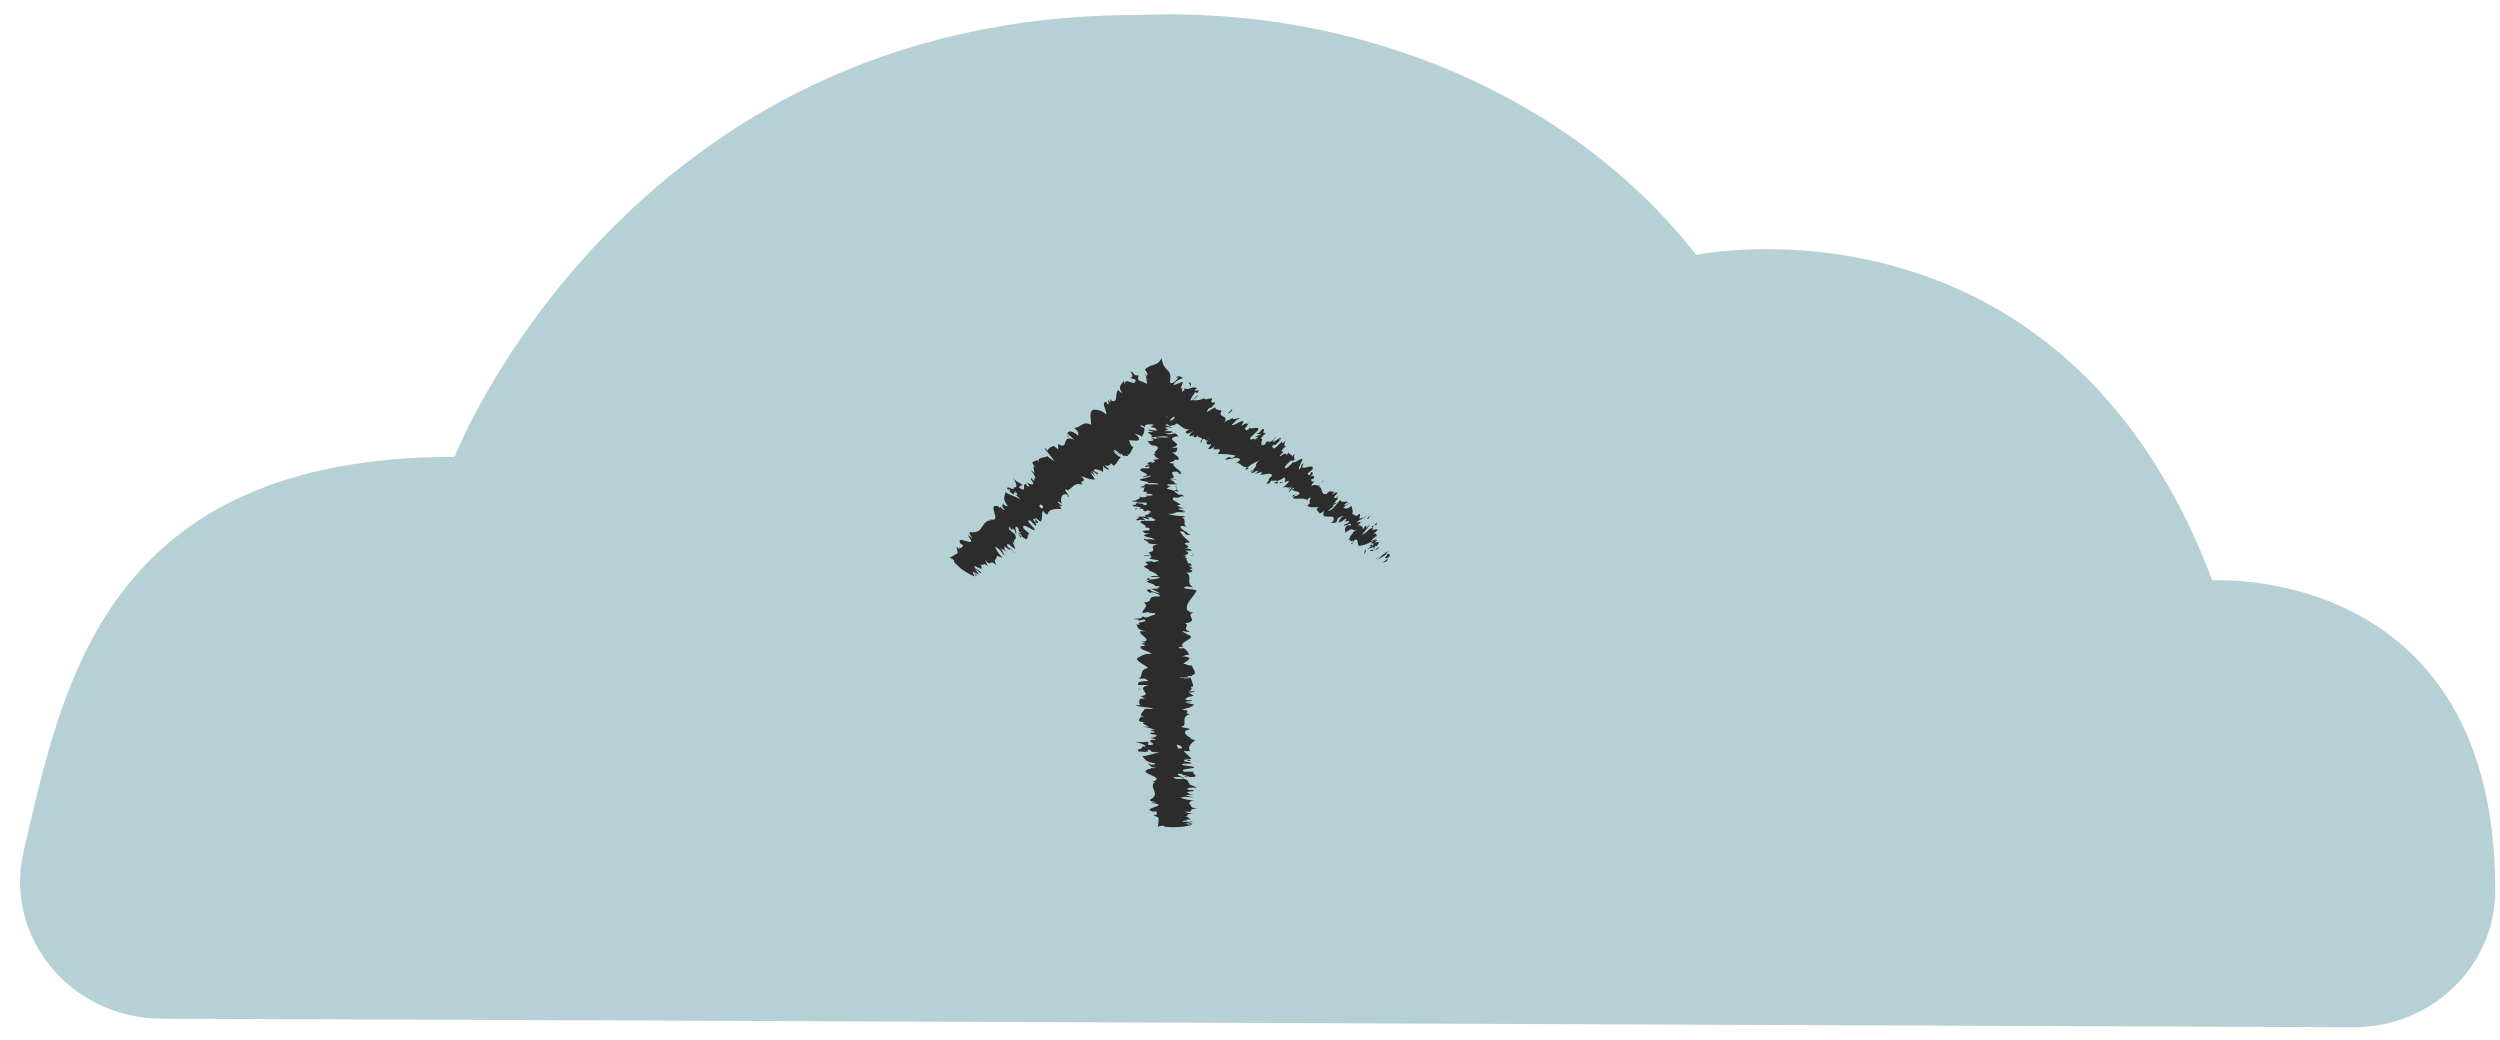 <svg width="101" height="42" viewBox="0 0 101 42" fill="none" xmlns="http://www.w3.org/2000/svg">
<path d="M0.955 34.39C2.522 27.709 4.205 18.456 18.365 18.456C18.365 18.456 25.33 0.606 45.916 0.606C50.35 0.413 54.767 1.205 58.731 2.904C62.696 4.603 66.071 7.15 68.525 10.296C68.525 10.296 83.274 7.237 89.376 23.446C89.376 23.446 100.81 22.741 100.81 35.968C100.81 39.034 98.231 41.515 95.064 41.501L6.493 41.155C2.845 41.12 0.142 37.85 0.955 34.39V34.39Z" fill="#B6D1D6"/>
<path d="M47.64 15.546H47.441H47.715H47.64ZM47.134 15.75C47.334 15.793 47.542 15.808 47.748 15.793C47.491 15.793 47.598 15.793 47.283 15.722C47.283 15.722 47.375 15.68 47.474 15.722C47.399 15.722 47.532 15.68 47.358 15.666C47.184 15.652 47.142 15.743 47.358 15.786C47.282 15.779 47.207 15.767 47.134 15.75ZM46.554 19.788H46.496C46.496 19.788 46.529 19.795 46.554 19.788ZM46.247 20.056C46.23 20.049 46.247 20.056 46.247 20.056V20.056ZM46.703 18.231L46.62 18.273C46.703 18.28 46.686 18.252 46.703 18.231ZM47.797 16.067H47.723H47.797ZM46.479 17.547H46.371H46.479ZM46.438 17.019C46.545 17.026 46.653 17.026 46.761 17.019C46.709 17.029 46.655 17.029 46.603 17.019H46.438ZM45.949 20.542C45.932 20.535 45.949 20.542 45.949 20.542V20.542ZM46.123 25.01C46.33 24.954 46.388 25.088 46.62 25.01C46.529 25.024 46.255 24.947 46.123 25.01ZM46.09 21.663H46.197H46.09ZM46.438 22.093C46.388 22.093 46.438 22.093 46.438 22.093C46.388 22.093 46.487 22.093 46.438 22.093ZM46.438 22.551H46.487H46.438ZM48.096 31.254C48.027 31.258 47.958 31.258 47.889 31.254C48.029 31.296 48.096 31.367 48.096 31.254ZM47.665 16.067C47.697 16.061 47.732 16.061 47.764 16.067C47.731 16.062 47.698 16.062 47.665 16.067ZM48.262 22.093V22.163C48.27 22.14 48.27 22.116 48.262 22.093ZM48.038 28.048C48.038 28.048 48.096 28.048 48.038 28.048V28.048ZM48.262 22.396C48.205 22.404 48.149 22.418 48.096 22.438H48.162L48.262 22.396Z" fill="#2C2C2C"/>
<path d="M46.811 33.037L46.587 32.924H46.629C46.828 32.924 46.695 32.832 46.728 32.783H46.554C46.156 32.656 46.985 32.586 46.77 32.487L46.48 32.416H46.728C46.587 32.374 46.388 32.367 46.48 32.297C46.919 32.064 46.38 31.81 46.654 31.592H46.546C47.176 31.381 45.907 31.261 46.397 31.07H46.488C46.438 30.979 46.579 31.07 46.72 31.014C46.413 31.014 46.48 30.894 46.372 30.838C46.43 30.838 46.43 30.838 46.471 30.88C46.513 30.922 46.72 30.88 46.662 30.838C46.231 30.782 46.272 30.648 46.14 30.549C46.339 30.549 46.521 30.45 46.844 30.408L46.463 30.366C46.596 30.366 46.463 30.302 46.38 30.281C46.375 30.307 46.375 30.333 46.38 30.359C46.38 30.359 46.38 30.394 46.38 30.359C46.181 30.401 46.223 30.359 45.99 30.359C45.99 30.359 45.916 30.26 46.09 30.253C46.108 30.233 46.131 30.216 46.156 30.204C46.156 30.204 46.098 30.204 46.156 30.161H46.256C46.355 30.098 46.007 30.013 45.841 29.964C46.022 29.99 46.207 29.99 46.388 29.964V30.098H46.521C46.753 30.034 46.322 29.985 46.521 29.887C46.573 29.893 46.626 29.893 46.679 29.887C46.737 29.887 46.562 29.816 46.438 29.809C46.645 29.809 46.795 29.724 46.703 29.689C46.612 29.654 46.455 29.689 46.471 29.598H46.62C46.745 29.527 46.405 29.541 46.521 29.485H46.645C46.67 29.485 46.488 29.407 46.189 29.358H46.422C46.281 29.294 45.999 29.175 46.314 29.175C45.833 29.175 46.065 29.041 46.073 28.984C46.082 28.928 46.189 28.984 46.239 28.984C45.924 28.865 46.239 28.752 46.239 28.639H46.587C46.587 28.576 45.883 28.562 45.899 28.491H46.065C46.036 28.452 46.021 28.407 46.021 28.361C46.021 28.315 46.036 28.27 46.065 28.23H46.306C46.189 28.23 46.189 28.153 46.082 28.125C46.654 28.047 45.783 27.815 46.422 27.674H45.982C45.982 27.617 45.907 27.547 46.231 27.519C46.571 27.519 46.231 27.462 46.314 27.434C46.212 27.404 46.101 27.404 45.999 27.434C46.214 27.286 45.999 27.075 46.38 26.983C46.239 26.842 45.891 26.729 45.941 26.574H45.99C46.06 26.515 46.145 26.471 46.239 26.444C46.332 26.417 46.431 26.408 46.529 26.419C46.446 26.306 45.941 26.236 46.106 26.102H46.247C46.322 26.102 46.148 26.011 46.098 25.996H46.231C46.355 25.996 46.156 25.947 46.123 25.919H46.247C46.496 25.813 46.007 25.644 46.065 25.503H46.297C45.891 25.447 45.99 25.292 45.899 25.235H46.057C45.791 25.122 46.48 25.137 46.214 25.024L45.982 25.087C46.048 25.045 45.982 25.003 45.791 25.017C45.924 24.96 46.098 25.017 46.14 24.932C46.181 24.848 46.214 24.989 46.364 24.932L46.67 24.82V24.77C46.156 24.77 46.67 24.679 46.148 24.77C46.148 24.615 46.446 24.481 46.206 24.347C46.703 24.291 46.206 24.079 46.861 24.094C46.861 24.023 46.737 23.96 46.48 23.91C46.43 23.91 46.48 23.91 46.546 23.96C46.38 23.96 46.355 23.854 46.355 23.812C46.517 23.887 46.69 23.944 46.869 23.981C46.753 23.901 46.625 23.834 46.488 23.784H46.819C46.579 23.727 47.085 23.734 46.761 23.678H46.662C46.662 23.572 46.364 23.572 46.322 23.474H46.438C46.488 23.474 46.181 23.389 46.438 23.354V23.417C46.588 23.408 46.736 23.382 46.877 23.34C46.819 23.276 46.504 23.34 46.48 23.283C46.586 23.262 46.697 23.262 46.803 23.283C46.752 23.221 46.687 23.169 46.611 23.129C46.535 23.089 46.451 23.062 46.364 23.051H46.438C46.438 22.973 46.09 22.903 46.272 22.853C46.587 22.79 45.974 22.691 46.513 22.677C46.612 22.677 46.513 22.741 46.761 22.677C47.01 22.614 46.306 22.614 46.455 22.529H46.521C46.498 22.453 46.459 22.381 46.405 22.318C46.844 22.24 46.297 22.071 46.803 21.98H46.513C46.54 21.983 46.568 21.983 46.596 21.98C46.596 21.98 46.438 21.98 46.364 21.93C46.521 21.93 46.198 21.838 46.297 21.817C46.189 21.817 46.214 21.817 46.214 21.761C46.347 21.824 46.463 21.761 46.637 21.81C46.695 21.719 46.14 21.705 46.231 21.606L46.446 21.557C46.115 21.557 46.247 21.458 46.131 21.458C46.237 21.436 46.346 21.424 46.455 21.423C46.372 21.423 46.538 21.331 46.347 21.317H46.264C46.388 21.197 45.916 21.127 46.131 21.042H46.62C46.828 20.979 46.355 20.929 46.62 20.88C46.529 20.908 46.43 20.908 46.339 20.88C46.339 20.88 46.438 20.951 46.43 20.986L46.148 20.908L46.281 21.028C46.171 20.993 46.05 20.993 45.941 21.028C45.783 20.958 46.173 20.951 45.941 20.873H46.289C46.115 20.81 46.637 20.753 46.38 20.704H46.513C46.463 20.662 46.513 20.634 46.339 20.619L46.281 20.662C46.281 20.662 46.098 20.619 46.214 20.563C46.098 20.563 45.858 20.507 45.849 20.563C45.841 20.619 45.957 20.514 46.098 20.528C46.098 20.436 45.576 20.485 45.808 20.394C45.832 20.401 45.859 20.401 45.883 20.394V20.337C45.883 20.323 46.281 20.337 46.189 20.408C46.455 20.408 46.247 20.337 46.347 20.309C46.179 20.297 46.009 20.297 45.841 20.309C45.924 20.309 45.924 20.309 45.957 20.267H45.758C45.765 20.257 45.768 20.246 45.768 20.235C45.768 20.224 45.765 20.213 45.758 20.204L45.833 20.246C45.833 20.204 46.181 20.14 45.999 20.063C46.108 20.099 46.229 20.099 46.339 20.063C46.214 19.978 46.422 20.063 46.571 19.999C46.571 19.915 46.214 19.999 46.339 19.865H46.173C46.264 19.781 46.173 19.738 46.272 19.661C46.242 19.683 46.204 19.695 46.164 19.695C46.125 19.695 46.087 19.683 46.057 19.661C46.223 19.661 46.206 19.598 46.306 19.569H46.214C46.242 19.555 46.273 19.547 46.306 19.547C46.338 19.547 46.369 19.555 46.397 19.569H46.339H46.828C46.737 19.499 46.471 19.513 46.38 19.52C46.48 19.435 45.924 19.442 46.082 19.358C46.082 19.358 46.471 19.273 46.513 19.217C46.289 19.217 46.347 19.294 46.148 19.259C46.712 19.154 45.808 19.048 46.148 18.921H46.43V18.829L46.281 18.872C46.223 18.872 46.281 18.766 46.48 18.794C46.256 18.724 46.388 18.71 46.48 18.646C46.48 18.71 46.48 18.646 46.579 18.695C46.72 18.625 46.629 18.618 46.579 18.569C46.664 18.576 46.75 18.563 46.828 18.533C46.654 18.484 46.687 18.407 46.596 18.343H46.679C46.571 18.23 46.952 18.118 46.679 18.005C46.413 18.005 46.496 17.92 46.388 17.885H46.562C46.322 17.885 46.438 17.843 46.322 17.822C46.413 17.822 46.62 17.822 46.604 17.765C46.587 17.709 46.455 17.765 46.364 17.765C46.456 17.763 46.544 17.733 46.612 17.681C46.678 17.681 46.612 17.681 46.612 17.716C46.612 17.751 46.695 17.716 46.861 17.716C46.861 17.716 46.629 17.716 46.712 17.667H46.861C46.979 17.679 47.099 17.679 47.218 17.667C47.077 17.575 46.703 17.667 46.488 17.667C46.637 17.582 46.38 17.519 46.372 17.455H46.596C46.543 17.421 46.479 17.401 46.413 17.399V17.349C46.519 17.383 46.632 17.397 46.745 17.392C46.687 17.335 46.745 17.265 46.438 17.258H46.488C46.596 17.187 46.662 17.046 46.761 17.046C46.662 16.976 46.836 16.884 46.538 16.877C46.463 16.835 46.927 16.765 46.538 16.736C46.737 16.68 46.62 16.736 46.844 16.736C47.068 16.736 46.538 16.631 46.969 16.61C46.836 16.553 46.877 16.61 46.687 16.61C47.093 16.61 46.753 16.497 46.985 16.44H46.712H46.836H46.587L47.267 16.454C46.969 16.37 46.836 16.454 46.72 16.363C46.985 16.363 46.529 16.278 46.72 16.194H46.911L46.811 16.151H46.869C47.06 16.109 46.761 16.116 46.936 16.067C47.044 16.092 47.159 16.092 47.267 16.067L46.985 16.003H47.325C47.325 15.933 46.803 15.834 47.276 15.806H47.334C47.408 15.806 47.665 15.806 47.491 15.743C47.414 15.729 47.335 15.729 47.259 15.743H47.334C47.402 15.745 47.469 15.759 47.53 15.785C47.592 15.81 47.646 15.846 47.69 15.891C47.592 15.86 47.488 15.846 47.383 15.848C47.458 15.891 47.607 15.933 47.682 15.982C47.59 15.982 47.45 15.982 47.358 15.94C47.267 15.898 47.508 15.982 47.532 16.017C47.458 16.027 47.383 16.027 47.309 16.017C47.4 16.067 47.425 16.102 47.309 16.151C47.211 16.127 47.108 16.127 47.01 16.151C47.143 16.236 47.416 16.257 47.574 16.356C47.955 16.469 47.342 16.574 47.574 16.659C47.682 16.659 47.756 16.595 47.823 16.659H47.607C47.906 16.715 47.541 16.743 47.748 16.786C47.67 16.783 47.593 16.797 47.524 16.828C47.276 16.828 47.425 16.891 47.068 16.828C47.45 16.913 46.977 16.976 47.549 17.039H47.624L47.508 17.124C47.508 17.124 47.508 17.166 47.276 17.209C47.218 17.209 47.218 17.159 47.151 17.138C46.927 17.187 47.342 17.23 47.35 17.279C47.168 17.279 47.284 17.23 47.068 17.279C47.068 17.279 47.168 17.349 47.218 17.378H47.118C46.894 17.462 47.615 17.378 47.276 17.469H47.458C47.35 17.469 47.168 17.547 47.043 17.469C47.043 17.469 47.135 17.54 47.242 17.554C47.327 17.526 47.417 17.512 47.508 17.512L47.615 17.631H47.516C46.977 17.779 47.972 17.927 47.325 18.089H47.582C47.532 18.139 47.582 18.223 47.474 18.273H47.358C47.499 18.399 47.682 18.484 47.607 18.569C47.544 18.577 47.48 18.577 47.416 18.569C47.624 18.632 46.96 18.703 47.416 18.724C47.35 18.843 47.665 18.984 47.723 19.104C47.458 19.104 47.723 19.034 47.383 19.062C47.276 19.146 47.499 19.231 47.383 19.33H47.309C47.135 19.428 47.566 19.33 47.532 19.4C47.457 19.378 47.376 19.378 47.3 19.4H47.508H47.251C47.524 19.4 47.342 19.541 47.599 19.569H47.193C47.093 19.569 47.193 19.64 47.317 19.668C47.135 19.668 47.159 19.774 47.126 19.76C47.093 19.745 47.276 19.76 47.433 19.83L47.549 19.767L47.607 19.872L47.483 19.83C47.383 19.879 47.607 19.929 47.599 19.985H47.748L47.839 20.049C47.532 20.049 47.773 20.133 47.416 20.098C47.259 20.218 47.665 20.295 47.69 20.401H47.574C47.524 20.401 47.665 20.507 47.823 20.542C47.754 20.539 47.684 20.539 47.615 20.542C47.615 20.619 47.789 20.584 47.889 20.669H47.657C47.734 20.663 47.811 20.675 47.881 20.704C47.267 20.64 47.632 20.796 47.143 20.753C47.351 20.815 47.569 20.849 47.789 20.852H47.74C47.914 20.852 47.848 20.852 47.856 20.901C47.823 20.894 47.789 20.894 47.756 20.901C47.964 21.014 47.756 21.141 47.931 21.275C47.864 21.275 47.756 21.211 47.698 21.275C47.64 21.338 47.931 21.479 48.088 21.613C47.69 21.613 48.03 21.472 47.657 21.465C47.768 21.632 47.91 21.782 48.08 21.909C47.508 21.958 48.32 22.057 47.864 22.156C48.063 22.156 48.129 22.198 48.138 22.247H47.864C48.038 22.297 48.113 22.43 47.731 22.424C48.096 22.424 47.731 22.522 47.972 22.557C47.839 22.614 48.047 22.684 47.972 22.755C48.204 22.755 48.08 22.832 48.179 22.853C48.152 22.845 48.123 22.845 48.096 22.853C47.897 22.853 48.27 22.938 48.154 22.973C48.038 23.008 47.947 22.973 47.922 22.973C48.088 22.973 48.279 23.086 48.08 23.128H47.931C48.212 23.326 47.872 23.53 48.204 23.727L47.931 23.692C47.574 23.819 48.378 23.776 48.337 23.875C48.204 24.143 47.814 24.425 47.989 24.686H48.204C48.204 24.686 47.939 24.686 48.088 24.742H48.229C47.831 24.862 48.502 25.094 47.872 25.179C48.113 25.292 47.707 25.376 48.063 25.517C47.931 25.559 47.806 25.461 47.773 25.517L47.997 25.644C48.436 25.771 47.499 25.975 47.823 26.13C47.723 26.13 47.599 26.13 47.632 26.187C47.697 26.199 47.766 26.199 47.831 26.187C47.938 26.258 48.014 26.357 48.047 26.469C47.889 26.419 47.906 26.511 47.698 26.518C47.839 26.518 47.914 26.518 48.03 26.567C48.146 26.616 47.872 26.743 47.798 26.821C47.98 26.821 47.931 26.891 48.163 26.891C48.163 26.997 48.27 27.053 48.27 27.18H48.188C48.478 27.18 48.038 27.293 48.188 27.314H47.955L48.055 27.378C47.964 27.378 47.69 27.335 47.657 27.378C47.864 27.427 47.798 27.378 47.964 27.378H47.69C47.827 27.42 47.976 27.42 48.113 27.378C48.113 27.505 48.237 27.631 48.188 27.744H48.096C48.163 27.8 48.163 27.885 48.005 27.927C48.074 27.931 48.143 27.931 48.212 27.927C48.453 27.998 47.922 27.927 48.212 28.012C48.149 27.988 48.082 27.972 48.013 27.963L48.229 28.118C48.096 28.118 47.806 28.216 47.922 28.28C47.982 28.291 48.044 28.291 48.105 28.28L48.171 28.322H47.864L48.138 28.378H47.881C47.931 28.421 48.254 28.442 48.237 28.477C48.071 28.611 47.989 28.583 47.74 28.681C48.229 28.681 47.74 28.829 48.071 28.851C47.707 28.977 47.931 29.161 47.823 29.33H47.781C47.557 29.4 48.154 29.407 48.055 29.485H47.98C47.723 29.583 47.98 29.753 48.163 29.844H47.955H48.204C48.153 29.832 48.098 29.832 48.047 29.844L48.287 29.901C48.121 30.034 47.947 30.197 48.088 30.337C48.003 30.352 47.916 30.352 47.831 30.337C47.881 30.45 48.088 30.556 48.129 30.662H47.848C47.848 30.711 48.279 30.662 48.03 30.753C47.989 30.753 48.03 30.711 47.881 30.697C47.673 30.796 48.163 30.753 48.129 30.852H47.806C47.624 30.922 47.98 30.936 48.163 30.965C48.536 31.063 47.549 31.035 47.831 31.176H48.221C48.138 31.268 48.362 31.282 48.279 31.381C47.806 31.43 48.279 31.331 47.839 31.381L47.947 31.303C47.69 31.366 47.881 31.247 47.599 31.261C47.516 31.303 47.756 31.381 47.848 31.444C47.64 31.444 47.848 31.366 47.541 31.395H47.624H47.483C47.284 31.395 47.483 31.43 47.483 31.465C47.621 31.471 47.759 31.471 47.897 31.465H47.823C48.129 31.529 47.897 31.634 48.138 31.691C48.096 31.687 48.055 31.687 48.013 31.691C48.013 31.691 48.279 31.768 48.362 31.817C48.204 31.817 47.889 31.817 47.98 31.888C48.071 31.958 48.461 31.888 48.453 31.93C48.366 31.907 48.274 31.907 48.188 31.93C48.312 32.001 48.129 31.93 47.931 32.015C48.179 32.05 47.839 32.078 48.245 32.092C48.121 32.096 47.998 32.114 47.881 32.149C48.105 32.149 48.105 32.226 48.362 32.226C48.063 32.226 47.997 32.156 47.682 32.226C47.871 32.295 48.073 32.335 48.279 32.346C48.204 32.346 48.088 32.346 48.055 32.431C48.022 32.515 48.013 32.431 47.98 32.431C48.204 32.508 47.98 32.628 48.378 32.67C47.906 32.67 48.32 32.846 47.881 32.783C47.881 32.818 48.096 32.867 48.179 32.882C47.814 32.882 48.088 32.966 47.872 33.001C48.08 33.001 48.013 33.079 48.129 33.114C48.061 33.1 47.99 33.1 47.922 33.114C48.071 33.156 47.922 33.114 47.756 33.185C47.864 33.234 48.03 33.185 48.204 33.185C48.121 33.234 47.972 33.185 47.823 33.185L48.188 33.255C48.122 33.264 48.054 33.264 47.989 33.255C48.088 33.255 48.245 33.297 48.071 33.333V33.269H47.881L48.113 33.34C47.773 33.42 47.418 33.442 47.068 33.403L46.994 33.361C46.92 33.354 46.845 33.372 46.786 33.41L46.811 33.037ZM47.773 30.359C47.773 30.359 47.723 30.204 47.723 30.211L47.773 30.359ZM47.59 30.239H47.748C47.743 30.22 47.743 30.201 47.748 30.182C47.64 30.07 47.59 30.098 47.541 30.091L47.59 30.239ZM46.256 30.485H46.198H46.256ZM46.438 30.366H46.488H46.438Z" fill="#2C2C2C"/>
<path d="M48.154 28.196H48.096L48.145 28.21L48.154 28.196ZM47.54 17.477H47.598H47.54ZM47.59 17.16L47.673 17.11L47.59 17.16ZM47.98 20.81C48.021 20.824 48.038 20.845 47.98 20.81V20.81ZM47.441 19.647L47.548 19.69C47.548 19.69 47.573 19.654 47.441 19.647ZM48.261 22.107V22.114V22.107Z" fill="#2C2C2C"/>
<path d="M47.54 19.738C47.59 19.738 47.54 19.738 47.54 19.689C47.54 19.64 47.507 19.724 47.54 19.738ZM47.789 15.834C47.764 15.834 47.789 15.834 47.789 15.834V15.834ZM47.697 15.792H47.755C47.755 15.792 47.764 15.799 47.697 15.792ZM47.731 16.271C47.731 16.271 47.913 16.215 47.855 16.18H47.789C47.913 16.194 47.59 16.25 47.731 16.271ZM46.686 16.68L46.752 16.602H46.52C46.255 16.701 46.719 16.574 46.686 16.68ZM46.553 16.941C46.553 16.891 46.429 16.941 46.371 16.941C46.399 16.954 46.43 16.961 46.462 16.961C46.494 16.961 46.526 16.954 46.553 16.941ZM46.553 18.794H46.346C46.346 18.794 46.437 18.787 46.553 18.794ZM47.648 19.146L47.78 19.111L47.59 19.097L47.648 19.146ZM46.139 19.358L46.114 19.337L46.189 19.4L46.139 19.358ZM46.214 22.466H46.479C46.437 22.43 46.139 22.43 46.214 22.466ZM46.479 23.812C46.354 23.812 46.272 23.861 46.396 23.889C46.52 23.917 46.512 23.826 46.479 23.812ZM46.056 27.836L45.973 27.814L46.039 27.864L46.056 27.836ZM55.947 22.712C56.005 22.712 56.104 22.564 56.063 22.571L55.864 22.733L55.947 22.712ZM56.104 22.254C55.929 22.351 55.778 22.476 55.657 22.621C55.856 22.473 55.789 22.55 56.03 22.374C56.08 22.374 56.03 22.466 55.947 22.522C56.005 22.522 55.947 22.593 56.08 22.522C56.212 22.452 56.146 22.325 55.98 22.402C56.016 22.349 56.057 22.3 56.104 22.254ZM52.307 18.794H52.357C52.349 18.791 52.341 18.789 52.332 18.789C52.324 18.789 52.315 18.791 52.307 18.794ZM52.241 18.399C52.241 18.392 52.241 18.399 52.241 18.399V18.399ZM53.808 20.077V19.978C53.758 20.041 53.8 20.049 53.808 20.077ZM55.317 22.416C55.339 22.42 55.361 22.42 55.383 22.416H55.342H55.317ZM54.654 20.45L54.736 20.387L54.654 20.45ZM55.226 20.824C55.226 20.824 55.06 20.958 54.993 21.021C55.06 20.965 55.101 20.936 55.118 20.936L55.226 20.824ZM54.305 20.133L54.355 20.077C54.335 20.093 54.318 20.112 54.305 20.133ZM40.037 22.86C40.029 22.86 40.037 22.86 40.037 22.86V22.86ZM38.627 22.663V22.649L38.536 22.571L38.627 22.663ZM46.238 15.108C46.396 15.228 46.238 15.447 46.429 15.552C46.379 15.482 46.388 15.144 46.238 15.108ZM55.325 22.388C55.309 22.388 55.325 22.388 55.325 22.388V22.388ZM50.682 17.082L50.624 17.152L50.682 17.082ZM50.019 16.962C50.019 16.919 50.019 16.962 50.019 16.962C50.019 17.004 50.027 16.927 50.019 16.962ZM49.555 16.624V16.659V16.624ZM41.272 21.669L41.106 21.564C41.231 21.655 41.206 21.747 41.272 21.669ZM55.4 22.332L55.325 22.388C55.355 22.374 55.38 22.355 55.4 22.332ZM48.792 18.125L48.742 18.054C48.748 18.082 48.766 18.107 48.792 18.125ZM44.365 19.006C44.365 19.006 44.381 19.02 44.365 19.006V19.006ZM48.502 17.913C48.531 17.871 48.553 17.826 48.568 17.779H48.518L48.502 17.913Z" fill="#2C2C2C"/>
<path d="M38.695 22.347L38.645 22.093L38.736 22.17C38.819 22.213 38.736 22.114 38.736 22.093C38.861 22.22 38.861 22.058 38.927 22.044L38.794 21.952C38.629 21.607 39.283 22.044 39.234 21.839L39.093 21.607L39.283 21.747C39.217 21.621 39.093 21.501 39.217 21.501C39.756 21.571 39.615 21.043 40.046 21.015C40.016 20.994 39.982 20.978 39.947 20.965C40.585 21.177 39.806 20.317 40.328 20.451L40.386 20.521C40.444 20.409 40.436 20.585 40.602 20.613C40.403 20.416 40.552 20.373 40.527 20.261V20.352C40.527 20.387 40.718 20.493 40.71 20.437C40.461 20.12 40.618 20.042 40.618 19.88C40.768 19.993 40.975 20.028 41.248 20.19L41.025 19.979C41.149 20.028 41.108 19.979 41.025 19.852C40.999 19.875 40.977 19.901 40.958 19.929V19.979C40.784 19.894 40.85 19.88 40.685 19.746C40.685 19.746 40.685 19.619 40.859 19.746H40.95C40.992 19.746 40.95 19.69 40.95 19.69H41.008C41.141 19.69 41.008 19.422 40.917 19.281C41.074 19.5 41.166 19.471 41.315 19.598C41.315 19.598 41.24 19.598 41.157 19.69C41.197 19.708 41.234 19.732 41.265 19.76C41.489 19.845 41.265 19.549 41.447 19.556C41.466 19.597 41.498 19.634 41.539 19.662C41.613 19.662 41.539 19.542 41.439 19.457C41.597 19.577 41.779 19.605 41.746 19.521C41.713 19.436 41.597 19.344 41.671 19.309L41.746 19.415C41.904 19.415 41.646 19.239 41.746 19.267C41.688 19.267 41.796 19.344 41.829 19.344C41.829 19.239 41.787 19.189 41.63 18.964L41.787 19.112C41.787 18.978 41.663 18.71 41.887 18.901C41.522 18.626 41.837 18.64 41.887 18.597C41.937 18.555 41.945 18.689 41.978 18.717C41.862 18.435 42.194 18.52 42.301 18.428L42.567 18.619C42.617 18.562 42.144 18.132 42.218 18.09L42.318 18.21C42.337 18.16 42.372 18.116 42.419 18.083C42.466 18.049 42.523 18.027 42.583 18.02L42.749 18.16V17.935C43.222 18.217 42.832 17.505 43.412 17.773L43.114 17.505C43.172 17.463 43.18 17.357 43.437 17.505C43.669 17.716 43.495 17.505 43.578 17.505C43.54 17.416 43.471 17.34 43.379 17.287C43.678 17.287 43.719 16.991 44.084 17.16C44.084 16.955 43.984 16.652 44.159 16.554C44.26 16.544 44.362 16.558 44.455 16.592C44.548 16.627 44.629 16.682 44.689 16.751C44.739 16.603 44.457 16.244 44.689 16.237L44.755 16.342C44.847 16.342 44.755 16.208 44.755 16.173C44.755 16.138 44.813 16.215 44.847 16.251C44.88 16.286 44.847 16.159 44.847 16.117L44.921 16.201C45.203 16.265 45.013 15.835 45.195 15.757C45.195 15.8 45.303 15.87 45.352 15.898C45.129 15.602 45.311 15.56 45.402 15.377L45.444 15.532C45.444 15.18 45.867 15.687 45.883 15.342L45.651 15.264C45.767 15.264 45.792 15.13 45.651 15.01C45.817 15.01 45.817 15.236 45.974 15.151C46.032 15.243 45.916 15.292 46.024 15.377C46.126 15.407 46.223 15.447 46.314 15.497C46.314 15.497 46.356 15.497 46.389 15.447C46.19 15.003 46.513 15.306 46.256 14.926C46.513 14.672 46.754 14.827 46.928 14.468C47.019 15.095 47.375 14.82 47.259 15.447C47.35 15.525 47.45 15.447 47.599 15.271C47.599 15.215 47.541 15.271 47.508 15.271C47.574 15.137 47.732 15.229 47.798 15.271C47.657 15.335 47.5 15.356 47.4 15.553C47.492 15.553 47.699 15.44 47.798 15.426L47.691 15.708C47.873 15.574 47.624 15.962 47.848 15.764V15.68C47.981 15.8 48.163 15.574 48.354 15.68L48.271 15.757C48.271 15.835 48.528 15.666 48.37 15.884L48.296 15.842C48.205 15.948 48.133 16.064 48.08 16.187C48.196 16.187 48.354 15.962 48.412 15.969C48.279 16.117 48.337 16.046 48.171 16.166C48.358 16.192 48.548 16.154 48.702 16.06L48.652 16.11C48.71 16.194 49.034 15.997 48.959 16.152C48.818 16.406 49.324 16.089 48.959 16.441C48.959 16.533 48.901 16.378 48.777 16.582C48.652 16.786 49.141 16.342 49.125 16.504H49.067C49.156 16.548 49.255 16.576 49.357 16.589C49.158 16.927 49.689 16.709 49.448 17.103C49.539 16.97 49.614 16.991 49.664 16.934C49.644 16.951 49.627 16.97 49.614 16.991C49.614 16.991 49.755 16.913 49.813 16.878C49.738 16.998 50.02 16.878 49.97 16.92C50.045 16.85 50.053 16.92 50.087 16.92C49.937 16.92 49.904 17.061 49.763 17.153C49.821 17.259 50.194 16.913 50.236 17.04L50.145 17.223C50.368 17.019 50.377 17.174 50.451 17.089C50.407 17.176 50.349 17.257 50.277 17.329C50.368 17.329 50.277 17.456 50.46 17.329V17.244C50.46 17.413 50.882 17.167 50.833 17.371L50.509 17.688C50.435 17.864 50.8 17.597 50.659 17.829C50.742 17.709 50.708 17.738 50.858 17.66H50.692L50.957 17.533H50.742C50.924 17.456 50.882 17.484 50.99 17.336C51.173 17.294 50.924 17.547 51.123 17.484C51.123 17.547 50.965 17.639 50.932 17.724C51.106 17.66 50.824 18.048 51.04 17.914C51.04 17.956 51.04 17.914 50.932 17.977C51.007 17.977 51.023 18.02 51.131 17.935V17.872C51.131 17.872 51.289 17.78 51.28 17.872C51.388 17.822 51.571 17.681 51.529 17.653C51.488 17.625 51.529 17.752 51.405 17.836C51.496 17.914 51.794 17.54 51.736 17.759C51.718 17.753 51.697 17.753 51.678 17.759C51.678 17.801 51.678 17.815 51.736 17.808C51.629 17.808 51.504 18.076 51.463 17.949C51.305 18.125 51.463 18.034 51.463 18.125C51.62 18.048 51.712 17.886 51.819 17.822C51.761 17.872 51.819 17.886 51.819 17.928L51.927 17.787H52.018H51.927C51.927 17.843 51.803 18.09 52.002 18.027C51.935 18.027 51.786 18.139 51.77 18.238C51.935 18.238 51.77 18.308 51.687 18.435C51.794 18.435 51.927 18.224 51.968 18.386C51.968 18.386 52.043 18.316 52.068 18.273C52.068 18.393 52.226 18.337 52.209 18.485C52.204 18.452 52.215 18.419 52.238 18.393C52.261 18.367 52.295 18.349 52.333 18.344C52.209 18.428 52.333 18.485 52.267 18.576L52.342 18.513C52.292 18.605 52.242 18.611 52.192 18.619C52.143 18.626 52.192 18.569 52.192 18.569C52.192 18.569 51.869 18.837 51.91 18.907C51.952 18.978 52.201 18.724 52.25 18.654C52.25 18.788 52.632 18.421 52.615 18.583C52.615 18.583 52.441 18.901 52.474 18.971C52.657 18.851 52.474 18.809 52.673 18.71C52.408 19.147 53.113 18.647 53.03 18.957L52.831 19.126C52.831 19.126 52.831 19.189 52.922 19.197L52.972 19.07C53.046 19.07 53.088 19.14 52.922 19.26C53.138 19.168 53.071 19.26 53.088 19.358C53.03 19.288 53.088 19.358 52.972 19.358C52.972 19.5 53.022 19.443 53.113 19.443C53.038 19.5 52.963 19.612 52.988 19.626C53.146 19.549 53.204 19.626 53.337 19.626L53.279 19.676C53.461 19.676 53.328 20.028 53.602 19.951C53.734 19.76 53.809 19.901 53.917 19.859C53.875 19.901 53.809 19.979 53.826 19.993C53.983 19.838 53.95 19.944 54.041 19.887C54.041 19.965 53.842 20.07 53.917 20.113C53.992 20.155 54.05 20.035 54.108 19.972C54.077 20.004 54.055 20.041 54.042 20.081C54.029 20.121 54.026 20.163 54.033 20.204H53.992C53.95 20.204 53.992 20.275 53.851 20.38C53.71 20.486 54.016 20.239 54 20.324L53.834 20.423C53.834 20.465 53.892 20.423 53.909 20.423C53.925 20.423 53.726 20.564 53.652 20.641C53.842 20.641 54.016 20.317 54.157 20.19C54.157 20.345 54.381 20.232 54.456 20.275L54.29 20.409C54.348 20.409 54.398 20.409 54.472 20.338H54.522C54.419 20.38 54.331 20.442 54.265 20.521C54.356 20.521 54.389 20.613 54.605 20.43C54.605 20.549 54.705 20.705 54.605 20.761C54.746 20.761 54.721 20.937 54.92 20.761C55.02 20.761 54.787 21.099 55.069 20.881C54.986 21.043 55.02 20.93 54.854 21.064C54.688 21.198 55.16 20.944 54.854 21.233C55.003 21.233 54.904 21.17 55.044 21.057C54.796 21.332 55.119 21.191 55.044 21.381C55.177 21.297 55.044 21.297 55.243 21.219C55.169 21.275 55.185 21.311 55.194 21.325L55.368 21.17L55.02 21.614C55.301 21.487 55.285 21.325 55.476 21.332C55.335 21.522 55.683 21.268 55.641 21.459C55.641 21.402 55.55 21.522 55.492 21.564H55.608C55.525 21.719 55.716 21.522 55.608 21.67C55.542 21.67 55.426 21.811 55.376 21.874L55.633 21.747L55.384 21.945C55.434 22.015 55.89 21.733 55.617 22.065H55.55C55.5 22.121 55.351 22.297 55.55 22.22C55.55 22.22 55.733 22.079 55.699 22.072V22.149C55.649 22.19 55.589 22.221 55.523 22.241C55.457 22.26 55.387 22.267 55.318 22.262C55.393 22.213 55.484 22.199 55.567 22.093C55.467 22.093 55.326 22.17 55.227 22.184C55.318 22.131 55.404 22.073 55.484 22.008C55.484 21.889 55.343 22.079 55.293 22.065C55.383 22.055 55.474 22.065 55.559 22.093C55.451 22.093 55.401 22.093 55.426 21.987C55.517 21.952 55.593 21.893 55.641 21.818C55.459 21.818 55.268 21.994 55.061 22.022C54.696 22.177 54.986 21.705 54.721 21.818C54.655 21.881 54.663 21.98 54.572 21.98C54.713 21.86 54.622 21.874 54.68 21.825C54.423 21.973 54.68 21.719 54.464 21.825C54.512 21.774 54.544 21.713 54.555 21.649C54.729 21.494 54.555 21.536 54.879 21.374C54.547 21.55 54.787 21.198 54.348 21.522V21.585V21.445C54.348 21.388 54.282 21.445 54.406 21.226H54.564C54.663 21.05 54.34 21.275 54.282 21.226C54.406 21.106 54.381 21.226 54.514 21.071C54.514 21.022 54.373 21.071 54.307 21.071L54.381 21.015C54.439 20.796 54.016 21.304 54.174 21.015C54.174 21.057 54.083 21.092 54.05 21.134C54.099 21.043 54.157 20.888 54.298 20.846C54.298 20.846 54.174 20.846 54.083 20.916C53.992 20.986 54.083 20.986 53.95 21.12H53.759C53.759 21.12 53.834 21.064 53.851 21.078C54.058 20.62 53.254 21.142 53.511 20.606C53.419 20.726 53.403 20.691 53.312 20.754C53.312 20.683 53.179 20.648 53.196 20.543L53.287 20.486C53.063 20.486 52.864 20.528 52.822 20.416C52.866 20.375 52.913 20.337 52.963 20.303C52.764 20.395 53.121 19.915 52.814 20.183V20.225C52.74 20.084 52.391 20.183 52.226 20.127C52.375 19.936 52.325 20.127 52.499 19.944C52.499 19.81 52.242 19.887 52.201 19.76H52.275C52.275 19.577 52.118 19.936 52.06 19.852C52.151 19.767 52.167 19.746 52.184 19.683L52.018 19.802C52.068 19.74 52.13 19.685 52.201 19.64C51.985 19.788 51.993 19.591 51.794 19.732C51.894 19.651 51.985 19.564 52.068 19.471C52.068 19.394 51.977 19.471 51.886 19.471C51.977 19.33 51.886 19.295 51.886 19.288C51.886 19.281 51.778 19.373 51.612 19.429V19.549L51.463 19.506L51.596 19.457C51.596 19.358 51.413 19.457 51.355 19.415L51.28 19.535H51.156C51.355 19.33 51.156 19.429 51.388 19.225C51.388 19.034 51.023 19.225 50.891 19.168C50.891 19.168 50.949 19.168 50.982 19.105C51.015 19.041 50.816 19.105 50.675 19.161C50.742 19.105 50.783 19.091 50.833 19.041C50.758 18.978 50.675 19.119 50.526 19.119C50.634 19.049 50.667 18.999 50.667 18.964C50.624 19.021 50.56 19.063 50.484 19.084C50.957 18.738 50.559 18.851 50.916 18.569C50.824 18.654 50.518 18.724 50.393 18.915H50.443C50.335 19.027 50.352 18.957 50.319 18.915C50.352 18.902 50.383 18.886 50.41 18.865C50.153 18.907 50.153 18.689 49.912 18.689C49.962 18.689 50.095 18.626 50.095 18.569C50.012 18.407 49.722 18.569 49.49 18.569C49.738 18.316 49.672 18.64 49.921 18.407C49.683 18.354 49.437 18.333 49.191 18.344C49.514 17.935 48.876 18.344 49.075 18.02C48.959 18.146 48.859 18.16 48.801 18.118C48.926 18.034 48.868 17.991 48.959 17.928C48.801 18.006 48.611 17.928 48.868 17.716C48.619 17.942 48.777 17.632 48.569 17.766C48.569 17.632 48.387 17.716 48.387 17.59C48.263 17.759 48.238 17.59 48.155 17.646C48.165 17.65 48.176 17.653 48.188 17.653C48.199 17.653 48.211 17.65 48.221 17.646C48.329 17.505 48.022 17.695 48.055 17.59C48.088 17.484 48.205 17.456 48.18 17.421C48.072 17.526 47.84 17.561 47.923 17.421L48.047 17.35C47.666 17.35 47.682 17.005 47.218 17.068L47.433 16.913C47.55 16.603 47.093 17.174 47.11 17.146C47.166 17.065 47.192 16.971 47.185 16.878C47.185 16.772 47.127 16.666 47.093 16.723V16.948C47.093 16.998 47.093 17.005 46.961 16.744C47.044 16.962 46.795 16.681 46.961 16.962C46.861 16.885 46.812 16.779 46.77 16.772C46.814 16.835 46.842 16.904 46.853 16.977C47.044 17.343 46.181 16.977 46.256 17.265C46.19 17.202 46.074 17.153 46.074 17.195C46.074 17.237 46.157 17.259 46.231 17.294C46.248 17.422 46.206 17.55 46.115 17.653C46.049 17.526 45.974 17.611 45.825 17.491C45.891 17.597 45.999 17.604 46.016 17.731C46.032 17.858 45.734 17.773 45.601 17.794C45.709 17.928 45.601 17.935 45.792 18.076C45.701 18.168 45.717 18.273 45.593 18.372L45.535 18.33C45.701 18.534 45.319 18.33 45.419 18.45C45.344 18.386 45.328 18.351 45.27 18.302V18.407C45.27 18.33 45.054 18.154 44.988 18.175C45.087 18.337 45.104 18.245 45.195 18.365L44.988 18.217C44.988 18.266 45.178 18.456 45.286 18.471C45.154 18.569 45.129 18.753 44.988 18.816L44.872 18.703C44.872 18.788 44.78 18.858 44.631 18.795C44.669 18.844 44.717 18.887 44.772 18.922C44.863 19.133 44.556 18.759 44.664 18.978C44.643 18.919 44.609 18.864 44.565 18.816V19.07C44.465 18.992 44.175 18.893 44.192 19.02C44.238 19.059 44.295 19.088 44.358 19.105V19.175L44.109 19.02L44.242 19.232L44.059 19.077C44.059 19.14 44.266 19.352 44.217 19.373C43.968 19.373 43.935 19.309 43.678 19.239C44.009 19.542 43.512 19.352 43.744 19.584C43.363 19.464 43.338 19.746 43.106 19.824V19.781C42.873 19.704 43.288 20.07 43.147 20.077L43.122 19.979C42.84 19.908 42.84 20.19 42.898 20.387C42.898 20.331 42.749 20.247 42.733 20.282C42.716 20.317 42.998 20.465 42.882 20.451C42.766 20.437 42.774 20.359 42.757 20.366L42.882 20.557C42.633 20.557 42.359 20.557 42.318 20.789C42.235 20.789 42.194 20.691 42.136 20.634C42.069 20.754 42.136 20.972 42.036 21.078L41.829 20.916C41.779 20.958 42.102 21.205 41.829 21.106V20.965C41.58 20.923 41.97 21.184 41.829 21.24L41.63 21.029C41.423 20.972 41.63 21.198 41.771 21.332C41.945 21.642 41.273 21.022 41.34 21.332C41.423 21.445 41.505 21.466 41.597 21.578C41.447 21.578 41.597 21.755 41.439 21.783C41.058 21.543 41.489 21.741 41.124 21.522H41.265C41.033 21.423 41.265 21.43 41.066 21.275C40.967 21.275 41.066 21.466 41.066 21.571C40.917 21.445 41.124 21.501 40.892 21.346V21.43C40.85 21.381 40.801 21.332 40.817 21.318C40.668 21.212 40.817 21.318 40.751 21.374C40.846 21.463 40.948 21.546 41.058 21.621L40.992 21.578C41.149 21.811 40.884 21.762 40.992 21.952C40.963 21.922 40.929 21.896 40.892 21.874C40.892 21.874 41.008 22.1 41.016 22.192C40.884 22.114 40.701 21.895 40.685 22.015C40.668 22.135 41.05 22.283 40.975 22.34C40.964 22.301 40.943 22.265 40.914 22.233C40.886 22.202 40.85 22.175 40.809 22.156C40.809 22.283 40.751 22.156 40.552 22.065C40.693 22.248 40.428 22.065 40.701 22.318C40.612 22.246 40.508 22.189 40.395 22.149C40.569 22.262 40.469 22.347 40.66 22.502C40.428 22.332 40.469 22.22 40.196 22.079C40.262 22.245 40.366 22.398 40.502 22.53C40.428 22.53 40.328 22.445 40.262 22.466C40.196 22.488 40.262 22.424 40.262 22.403C40.337 22.6 40.071 22.565 40.262 22.84C39.947 22.544 40.063 22.946 39.814 22.628C39.814 22.671 39.88 22.833 39.93 22.889C39.673 22.671 39.789 22.889 39.599 22.805C39.723 22.946 39.599 22.953 39.665 23.051C39.639 22.996 39.596 22.947 39.541 22.91C39.607 23.037 39.541 22.91 39.358 22.861C39.358 22.981 39.565 23.023 39.657 23.157C39.549 23.157 39.483 23.023 39.367 22.939L39.557 23.22C39.495 23.194 39.436 23.16 39.383 23.122C39.433 23.206 39.524 23.312 39.383 23.235L39.433 23.178L39.283 23.087L39.375 23.291C39.049 23.153 38.765 22.953 38.546 22.706V22.636C38.455 22.558 38.372 22.537 38.347 22.544L38.695 22.347ZM41.986 20.648V20.613V20.648ZM41.986 20.43C41.986 20.43 41.986 20.493 42.086 20.543C42.104 20.524 42.126 20.509 42.152 20.5C42.144 20.416 42.078 20.416 42.044 20.373L41.986 20.43ZM40.809 19.838C40.804 19.822 40.804 19.805 40.809 19.788C40.809 19.788 40.734 19.739 40.734 19.788L40.809 19.838Z" fill="#2C2C2C"/>
<path d="M40.975 19.915H41.025V19.866L40.975 19.915ZM44.308 19.196L44.266 19.161L44.291 19.196H44.308ZM54.033 21.19V21.233C54.034 21.218 54.034 21.204 54.033 21.19ZM54.331 21.465V21.55C54.334 21.522 54.334 21.493 54.331 21.465ZM54.505 21.726L54.572 21.663L54.505 21.726ZM50.319 18.942C50.277 18.949 50.319 18.942 50.319 18.942V18.942ZM51.869 19.471L51.753 19.513C51.753 19.513 51.778 19.555 51.869 19.471ZM48.801 18.139V18.132H48.793L48.801 18.139Z" fill="#2C2C2C"/>
<path d="M51.703 19.471C51.703 19.513 51.703 19.52 51.753 19.513C51.802 19.506 51.744 19.464 51.703 19.471ZM55.558 22.593C55.558 22.579 55.558 22.593 55.558 22.593V22.593ZM55.658 22.564H55.591C55.591 22.564 55.608 22.607 55.658 22.564ZM55.268 22.283L55.202 22.332L55.268 22.283ZM55.144 22.226C55.144 22.226 55.086 22.381 55.144 22.374V22.332C55.11 22.402 55.26 22.149 55.144 22.226ZM55.409 21.24L55.45 21.345C55.45 21.275 55.55 21.183 55.608 21.204C55.674 20.951 55.5 21.345 55.409 21.24ZM55.235 20.965C55.301 20.965 55.318 20.88 55.351 20.845C55.384 20.81 55.251 20.887 55.235 20.965ZM53.328 19.555L53.469 19.421C53.419 19.414 53.419 19.478 53.328 19.555ZM52.242 19.992L52.192 20.098L52.333 19.985L52.242 19.992ZM53.021 18.865L53.054 18.858H52.947L53.021 18.865ZM49.755 16.546L49.597 16.722C49.663 16.715 49.862 16.525 49.755 16.546ZM48.096 15.63C48.146 15.517 48.096 15.405 48.022 15.475C48.096 15.524 48.096 15.637 48.096 15.63ZM43.172 17.645L43.13 17.568V17.653L43.172 17.645Z" fill="#2C2C2C"/>
</svg>
